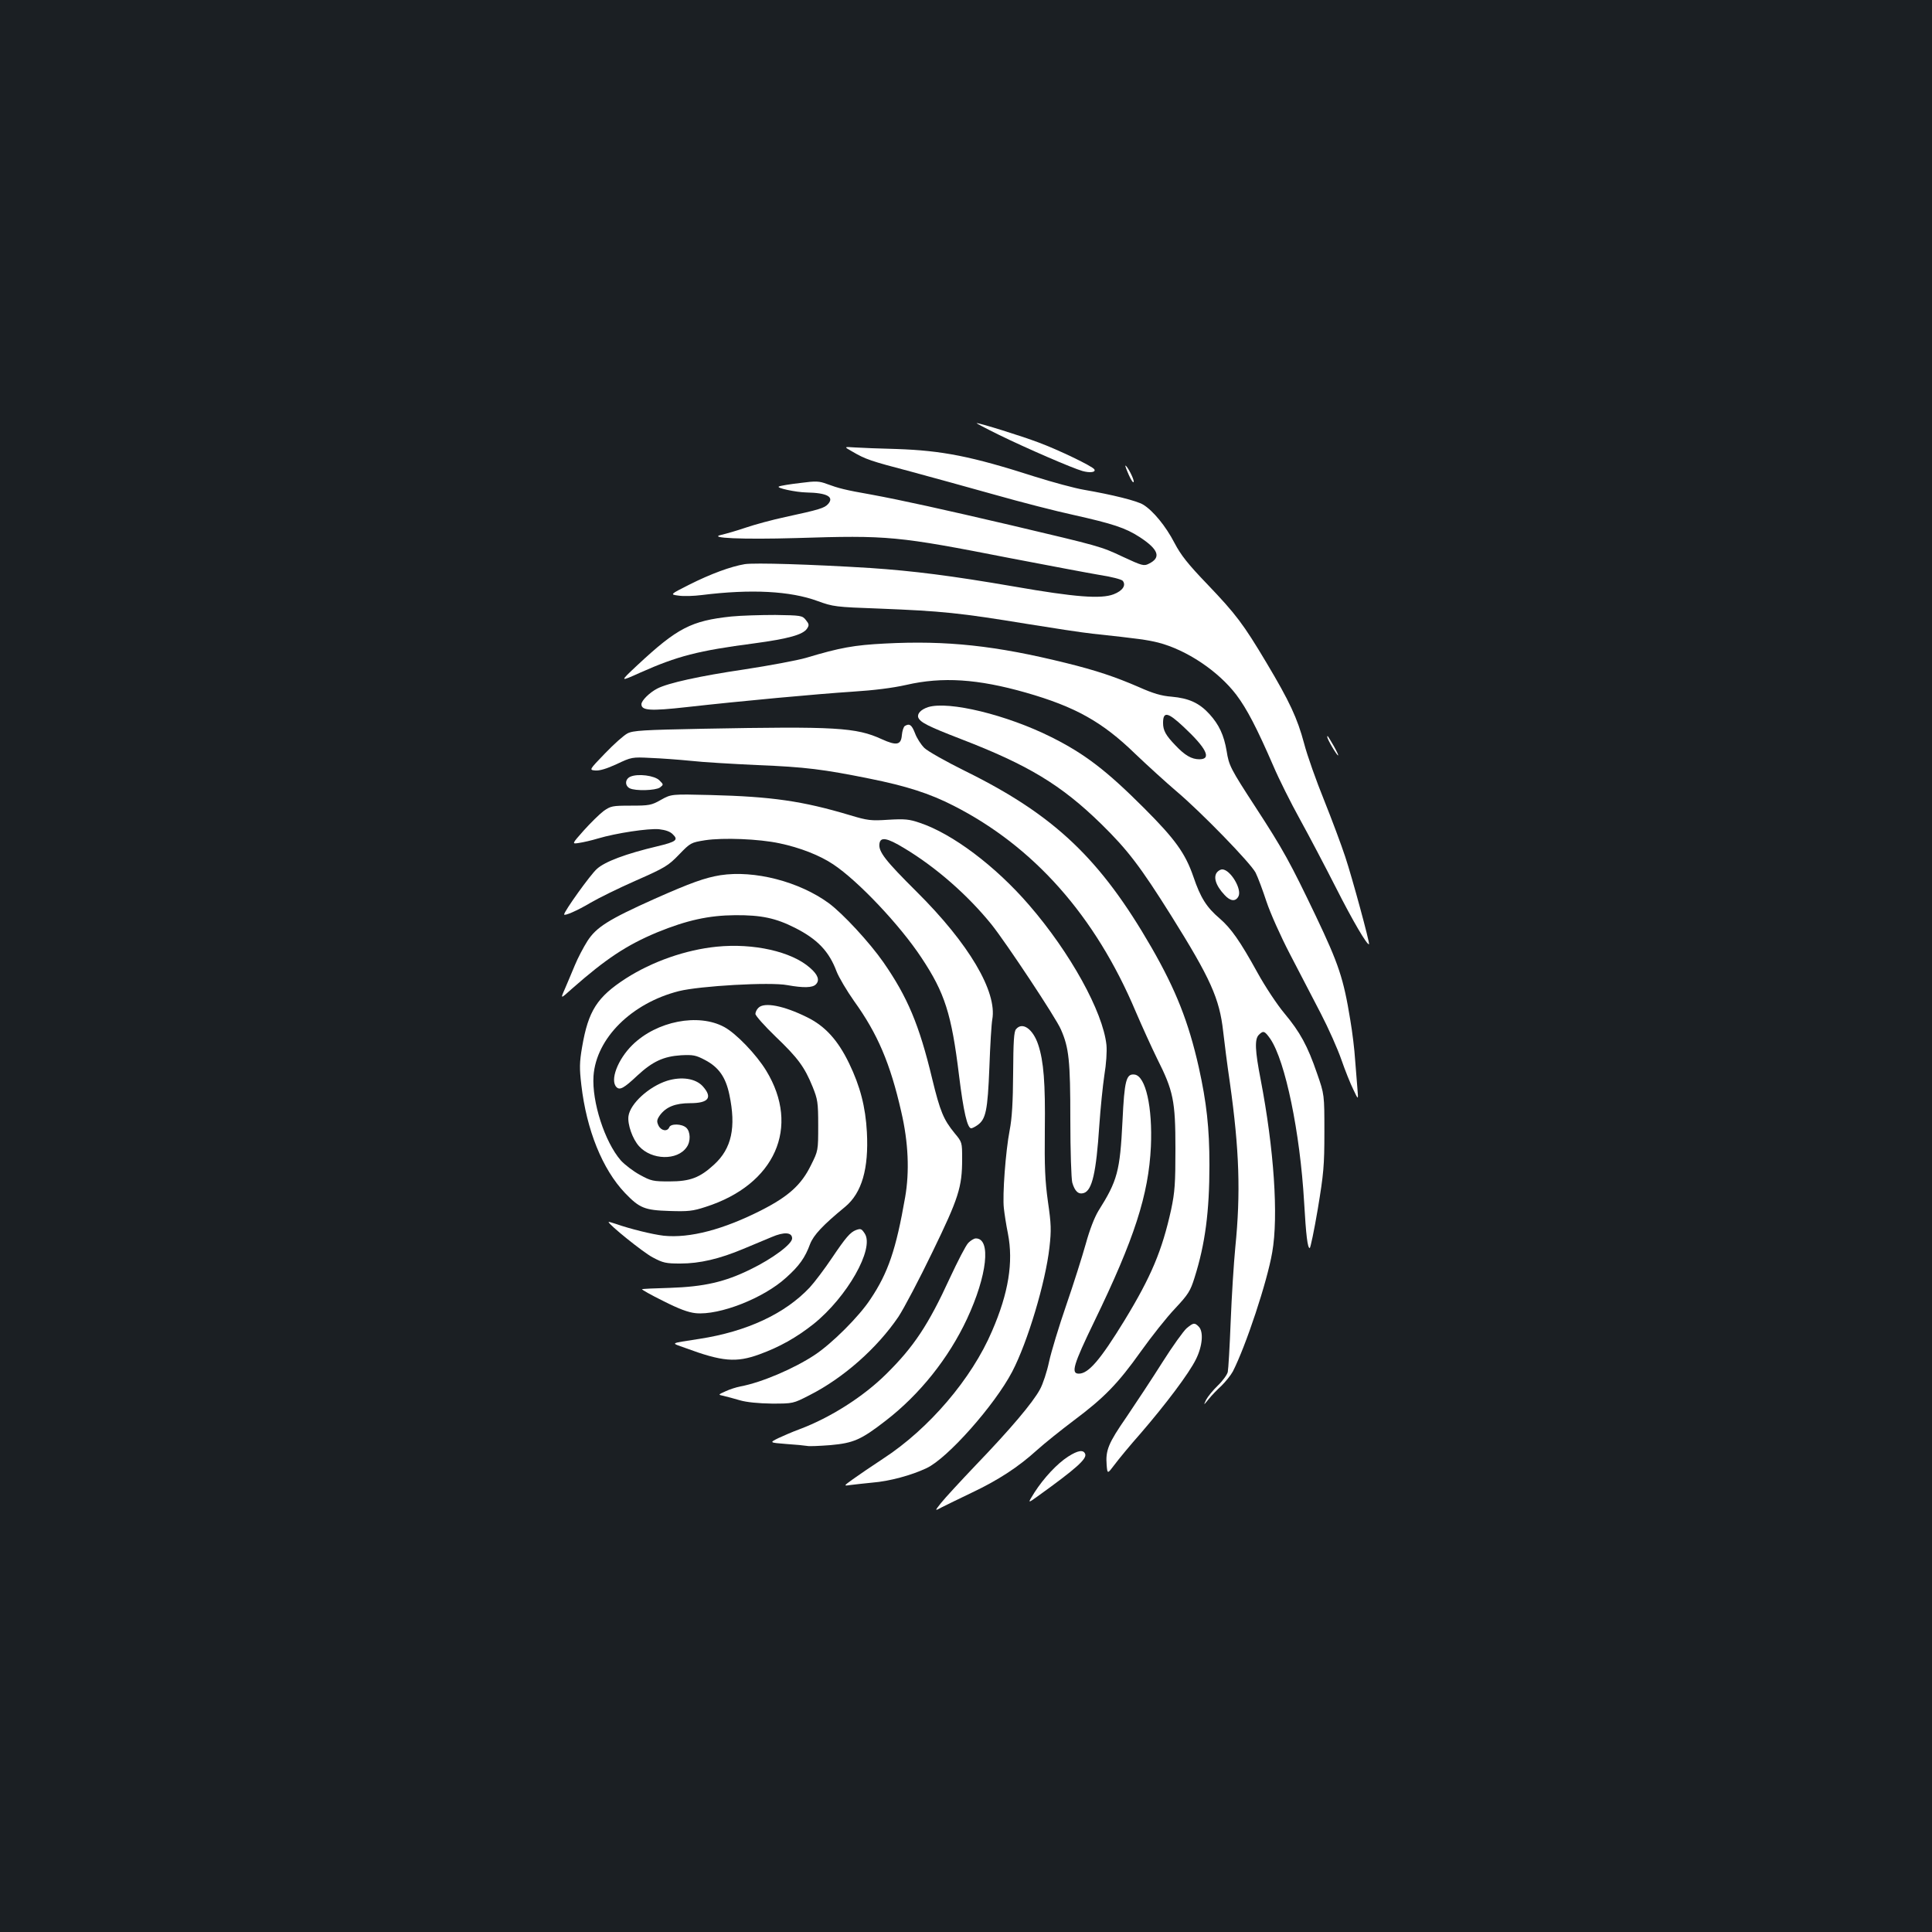 <?xml version="1.0" standalone="no"?>
<!DOCTYPE svg PUBLIC "-//W3C//DTD SVG 20010904//EN"
 "http://www.w3.org/TR/2001/REC-SVG-20010904/DTD/svg10.dtd">
<svg version="1.0" xmlns="http://www.w3.org/2000/svg"
 width="1000pt" height="1000pt" viewBox="0 0 1000 1000"
 preserveAspectRatio="xMidYMid meet">
<rect width="100%" height="100%" fill="#1b1f23"/>
<g transform="translate(0,1000) scale(0.1,-0.1)"
fill="#ffffff" stroke="none">
<path d="M5169 7750 c145 -71 381 -173 434 -188 40 -11 71 -6 61 9 -10 16
-184 100 -289 139 -90 34 -302 100 -320 100 -4 0 47 -27 114 -60z"/>
<path d="M4411 7663 c70 -41 95 -49 300 -103 107 -29 304 -83 439 -121 134
-38 317 -85 405 -104 205 -46 270 -67 344 -115 98 -64 113 -106 47 -138 -25
-13 -35 -10 -134 36 -114 54 -120 55 -577 163 -355 83 -568 130 -725 159 -137
24 -170 33 -230 55 -40 15 -56 16 -139 5 -52 -6 -101 -14 -109 -18 -19 -7 87
-30 143 -31 106 -2 144 -23 111 -60 -19 -21 -46 -29 -221 -67 -66 -14 -158
-39 -205 -55 -47 -16 -103 -32 -125 -37 -79 -17 108 -25 385 -17 480 15 521
11 1114 -105 193 -37 399 -76 458 -86 60 -9 113 -23 119 -30 19 -23 0 -52 -47
-70 -65 -25 -199 -15 -514 40 -325 56 -523 81 -745 96 -306 19 -599 28 -650
20 -72 -12 -176 -50 -289 -107 -99 -50 -99 -50 -53 -56 26 -4 79 -2 119 3 256
32 459 21 600 -31 80 -29 92 -31 318 -39 327 -13 416 -22 770 -80 129 -21 280
-44 335 -50 242 -26 283 -32 340 -46 147 -38 310 -147 404 -270 55 -73 106
-171 192 -369 28 -66 90 -190 137 -275 47 -85 131 -245 187 -355 87 -172 163
-301 171 -292 5 5 -87 344 -123 452 -20 61 -69 192 -109 292 -41 101 -88 233
-104 295 -35 131 -75 217 -195 418 -120 201 -158 251 -305 405 -102 106 -138
152 -171 215 -45 87 -111 167 -162 198 -33 20 -157 51 -307 77 -47 8 -162 39
-257 69 -324 104 -476 134 -713 142 -85 2 -182 6 -214 8 -59 4 -59 4 -15 -21z"/>
<path d="M5843 7541 c12 -27 23 -43 25 -35 3 13 -34 84 -43 84 -2 0 6 -22 18
-49z"/>
<path d="M3785 6809 c-207 -22 -279 -59 -486 -252 -93 -87 -93 -87 16 -38 191
85 298 113 589 151 178 24 252 45 273 76 12 18 11 24 -6 45 -18 23 -25 24
-158 26 -76 0 -178 -3 -228 -8z"/>
<path d="M4579 6669 c-157 -8 -231 -21 -407 -74 -45 -13 -189 -40 -320 -60
-230 -34 -394 -70 -450 -99 -39 -20 -82 -62 -82 -81 0 -33 46 -36 234 -15 285
32 676 68 860 80 110 7 206 19 277 35 187 43 370 31 619 -40 255 -73 395 -151
564 -315 67 -64 162 -150 211 -192 131 -110 389 -376 414 -425 12 -24 37 -91
56 -149 20 -60 73 -179 122 -273 47 -91 119 -229 159 -306 40 -77 88 -185 107
-240 19 -55 47 -125 62 -155 26 -55 26 -55 21 5 -3 33 -8 101 -12 150 -3 50
-14 142 -25 206 -35 215 -60 289 -178 537 -132 276 -169 344 -311 562 -132
203 -139 217 -151 293 -14 82 -39 136 -89 191 -53 58 -107 82 -196 90 -53 4
-96 17 -170 50 -120 52 -220 86 -379 125 -360 89 -615 117 -936 100z m1547
-431 c119 -111 147 -168 82 -168 -40 0 -75 20 -124 72 -50 52 -64 77 -64 116
0 61 24 57 106 -20z"/>
<path d="M4804 6340 c-37 -12 -58 -34 -51 -54 10 -25 52 -46 220 -111 348
-134 519 -237 726 -439 138 -135 204 -222 364 -477 202 -323 249 -427 268
-597 6 -53 21 -173 35 -267 49 -348 56 -571 28 -850 -8 -82 -19 -256 -24 -385
-5 -129 -12 -247 -15 -261 -3 -14 -26 -46 -51 -70 -25 -24 -52 -57 -61 -74
-14 -30 -14 -30 13 3 15 19 45 50 67 70 21 21 47 53 58 73 68 133 178 465 204
617 33 187 9 536 -60 895 -29 149 -32 209 -9 231 23 23 30 20 59 -21 78 -115
154 -484 175 -844 10 -175 18 -239 29 -239 4 0 23 91 42 203 30 182 34 222 34
397 0 195 0 195 -38 304 -49 143 -88 214 -169 311 -37 44 -100 139 -139 210
-91 165 -137 230 -196 281 -68 58 -99 107 -136 216 -42 122 -95 195 -256 356
-194 194 -306 280 -480 367 -230 115 -530 188 -637 155z"/>
<path d="M4683 6242 c-6 -4 -13 -25 -15 -47 -4 -51 -27 -56 -104 -21 -133 61
-238 67 -926 54 -307 -6 -361 -9 -390 -24 -18 -9 -70 -55 -116 -103 -83 -86
-83 -86 -51 -89 22 -2 59 9 111 33 76 36 80 37 175 32 54 -2 148 -9 208 -15
61 -7 216 -16 345 -22 249 -10 342 -22 580 -70 190 -38 312 -77 435 -140 417
-212 735 -572 943 -1065 33 -77 83 -187 111 -244 84 -167 95 -218 95 -466 0
-181 -3 -224 -22 -315 -47 -213 -103 -347 -242 -575 -125 -204 -186 -275 -236
-275 -42 0 -29 45 80 270 208 429 281 656 293 905 9 204 -27 365 -84 373 -44
6 -53 -30 -63 -240 -13 -261 -26 -309 -125 -466 -20 -33 -45 -97 -65 -170 -18
-64 -63 -207 -101 -317 -38 -110 -78 -242 -89 -293 -11 -52 -32 -116 -47 -143
-37 -69 -155 -208 -330 -390 -81 -85 -163 -174 -182 -198 -34 -43 -34 -43 5
-22 22 11 91 45 154 75 137 65 240 132 337 220 40 36 125 104 190 153 158 118
230 192 348 358 55 77 134 177 177 222 69 74 79 90 101 160 55 174 77 342 77
583 0 193 -15 324 -55 505 -53 235 -118 400 -245 621 -264 458 -502 685 -962
912 -101 50 -197 104 -214 121 -17 17 -39 51 -48 76 -17 44 -29 52 -53 37z"/>
<path d="M6870 6185 c0 -11 49 -95 56 -95 3 0 -7 21 -22 48 -33 56 -34 58 -34
47z"/>
<path d="M3263 5980 c-28 -12 -30 -46 -4 -60 29 -15 134 -12 157 4 19 15 19
15 -3 37 -25 25 -111 36 -150 19z"/>
<path d="M3421 5860 c-49 -28 -61 -30 -156 -30 -96 0 -104 -2 -141 -28 -21
-16 -67 -61 -102 -100 -63 -71 -63 -71 -25 -65 21 3 65 13 98 23 94 28 261 53
316 48 34 -4 58 -12 72 -27 29 -28 17 -38 -79 -61 -165 -39 -274 -80 -315
-118 -33 -29 -169 -219 -169 -235 0 -10 69 20 136 60 39 23 144 75 235 115
152 67 168 77 224 135 59 61 61 62 135 74 93 14 278 7 385 -16 105 -22 208
-62 278 -109 128 -85 345 -314 457 -484 120 -181 155 -289 194 -609 23 -187
43 -273 63 -273 5 0 19 7 32 16 44 31 53 75 62 299 4 116 11 227 15 248 26
144 -121 393 -392 662 -161 160 -198 207 -192 248 5 37 39 31 128 -23 165 -99
329 -243 452 -395 76 -95 334 -484 359 -543 42 -95 49 -162 49 -467 0 -164 5
-306 10 -326 13 -45 32 -63 60 -54 43 14 64 106 80 350 6 88 18 205 26 259 10
60 14 123 11 157 -18 172 -188 479 -400 724 -175 203 -398 370 -566 426 -55
19 -78 21 -163 16 -90 -6 -107 -4 -200 24 -244 73 -404 96 -721 104 -202 5
-202 5 -256 -25z"/>
<path d="M6302 5488 c-24 -24 -11 -70 36 -120 30 -33 57 -36 72 -8 20 37 -42
140 -84 140 -7 0 -17 -5 -24 -12z"/>
<path d="M3729 5470 c-80 -13 -153 -39 -340 -122 -239 -107 -302 -147 -348
-218 -21 -33 -51 -90 -66 -127 -15 -37 -39 -92 -51 -121 -24 -54 -24 -54 36 0
176 155 283 226 441 292 154 63 268 88 404 89 135 1 210 -15 309 -65 117 -59
177 -122 216 -226 12 -31 53 -100 91 -154 121 -168 187 -322 244 -573 37 -159
43 -310 20 -442 -47 -270 -88 -391 -180 -528 -59 -90 -200 -230 -288 -288
-107 -71 -276 -143 -384 -163 -21 -4 -56 -15 -77 -25 -40 -18 -40 -18 -11 -24
17 -4 55 -14 85 -23 35 -10 95 -16 165 -17 110 0 110 0 194 43 176 89 350 243
461 406 29 44 108 194 176 335 136 280 154 336 154 482 0 87 0 87 -40 135 -56
69 -74 111 -115 280 -67 280 -128 424 -253 604 -72 103 -209 251 -282 305
-153 112 -385 172 -561 145z"/>
<path d="M3710 5100 c-161 -16 -334 -77 -470 -164 -150 -97 -195 -168 -227
-355 -14 -81 -14 -111 -4 -197 27 -233 109 -436 226 -559 75 -78 101 -89 230
-93 96 -3 120 -1 187 21 360 115 492 413 314 705 -51 84 -156 193 -217 226
-134 73 -350 31 -476 -93 -76 -75 -117 -183 -82 -218 17 -17 38 -6 108 60 79
73 135 99 226 105 62 3 76 1 125 -25 70 -37 106 -88 125 -178 36 -170 12 -280
-79 -363 -74 -68 -124 -87 -231 -87 -84 0 -95 2 -153 34 -35 19 -79 53 -99 75
-83 96 -150 303 -141 437 14 195 197 377 442 439 108 27 473 48 561 31 84 -15
131 -14 148 4 21 21 11 50 -31 86 -95 84 -292 128 -482 109z"/>
<path d="M3926 4784 c-9 -8 -16 -23 -16 -32 0 -9 47 -62 104 -117 116 -111
150 -157 192 -260 26 -65 29 -80 29 -200 0 -131 0 -131 -38 -207 -49 -100
-115 -160 -254 -231 -198 -101 -373 -147 -508 -133 -59 7 -173 35 -247 61 -21
7 -38 12 -38 10 0 -13 180 -158 228 -183 54 -29 69 -32 144 -32 100 0 202 24
326 76 48 20 113 47 146 61 65 28 106 25 106 -7 0 -29 -100 -104 -215 -160
-134 -66 -241 -90 -418 -96 -77 -2 -142 -5 -144 -7 -2 -2 47 -30 110 -61 81
-41 129 -59 168 -63 122 -12 351 77 468 184 68 61 98 103 124 174 18 46 65 97
182 193 86 72 122 197 112 386 -7 131 -35 238 -92 356 -58 120 -124 193 -218
239 -121 60 -221 79 -251 49z"/>
<path d="M5259 4673 c-11 -12 -14 -64 -15 -227 -1 -151 -6 -235 -18 -296 -21
-109 -38 -337 -30 -404 3 -28 12 -87 21 -131 29 -148 3 -308 -82 -504 -105
-247 -327 -507 -564 -661 -58 -38 -128 -86 -156 -106 -50 -36 -50 -36 -10 -30
22 3 72 8 110 12 89 7 203 38 281 75 109 51 353 327 443 499 80 153 173 464
193 644 10 89 9 120 -8 237 -15 109 -18 178 -16 372 3 242 -6 354 -34 439 -27
82 -82 121 -115 81z"/>
<path d="M3453 4406 c-94 -30 -191 -118 -200 -183 -6 -42 21 -119 55 -156 65
-72 198 -75 246 -5 22 30 20 81 -2 101 -23 21 -81 22 -88 2 -10 -24 -43 -18
-56 10 -10 21 -8 30 8 53 32 43 80 62 156 62 96 0 118 29 65 88 -37 40 -109
51 -184 28z"/>
<path d="M4430 3633 c-29 -11 -53 -39 -123 -143 -39 -58 -91 -127 -116 -154
-128 -136 -325 -228 -571 -266 -158 -25 -150 -19 -73 -47 192 -71 263 -77 384
-33 104 38 190 86 280 157 174 140 316 390 265 468 -17 26 -21 27 -46 18z"/>
<path d="M5012 3567 c-13 -13 -55 -95 -96 -183 -111 -242 -187 -356 -329 -496
-119 -118 -290 -226 -447 -285 -36 -13 -86 -35 -112 -47 -46 -23 -46 -23 41
-30 48 -3 97 -8 108 -10 11 -3 66 0 121 4 120 11 158 27 287 127 176 136 325
323 420 526 105 225 126 417 46 417 -10 0 -27 -11 -39 -23z"/>
<path d="M6142 3125 c-16 -14 -73 -93 -126 -177 -53 -84 -137 -211 -185 -282
-95 -137 -109 -173 -103 -249 4 -47 4 -47 41 2 20 27 80 100 135 162 131 152
250 310 286 383 34 68 41 144 14 170 -21 21 -27 20 -62 -9z"/>
<path d="M5529 2461 c-58 -37 -127 -112 -174 -185 -37 -59 -37 -59 17 -20 199
143 254 193 245 218 -9 24 -38 19 -88 -13z"/>
</g>
</svg>
